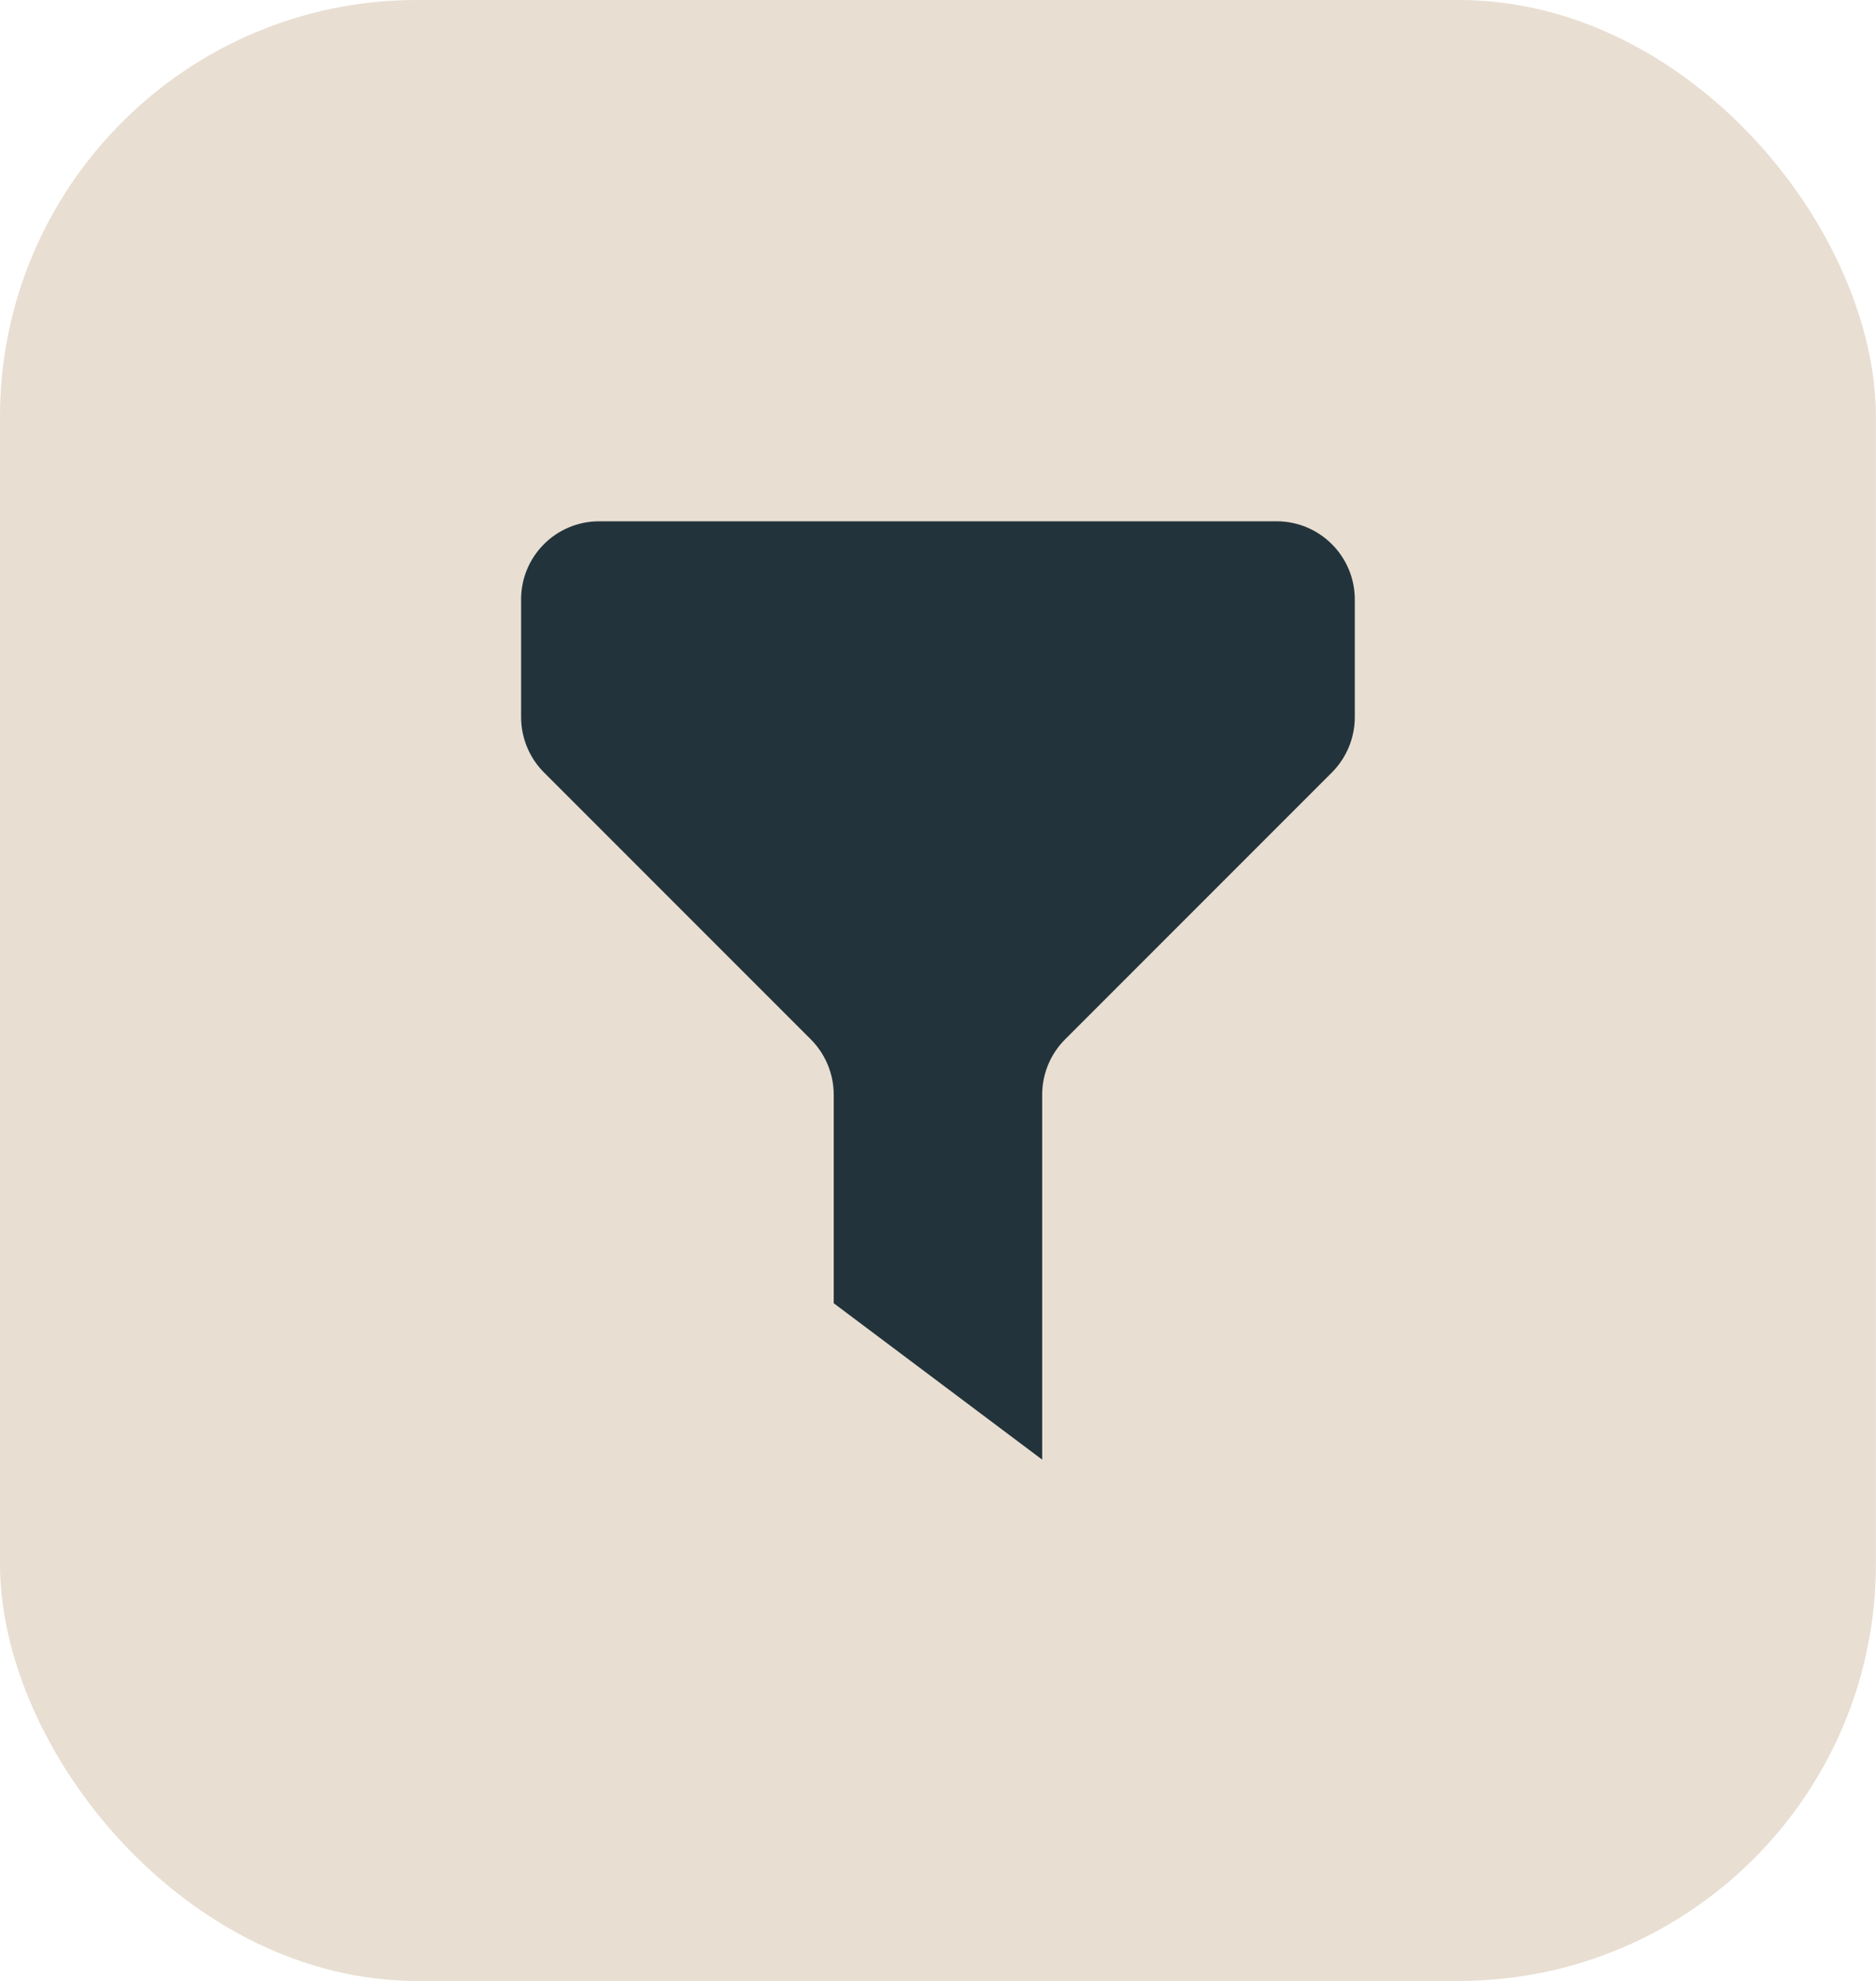 <svg width="36" height="38" viewBox="0 0 36 38" fill="none" xmlns="http://www.w3.org/2000/svg">
<rect width="35.998" height="38" rx="8" fill="#C6AC8F" fill-opacity="0.4"/>
<path d="M11.498 10H24.498C25.326 10 25.998 10.672 25.998 11.5V13.757C25.998 14.155 25.84 14.536 25.559 14.818L20.438 19.939C20.157 20.22 19.999 20.602 19.999 21V28L15.999 25V21C15.999 20.602 15.841 20.221 15.56 19.939L10.439 14.818C10.158 14.537 10 14.155 10 13.757V11.5C9.998 10.672 10.67 10 11.498 10Z" fill="#22333B"/>
</svg>
